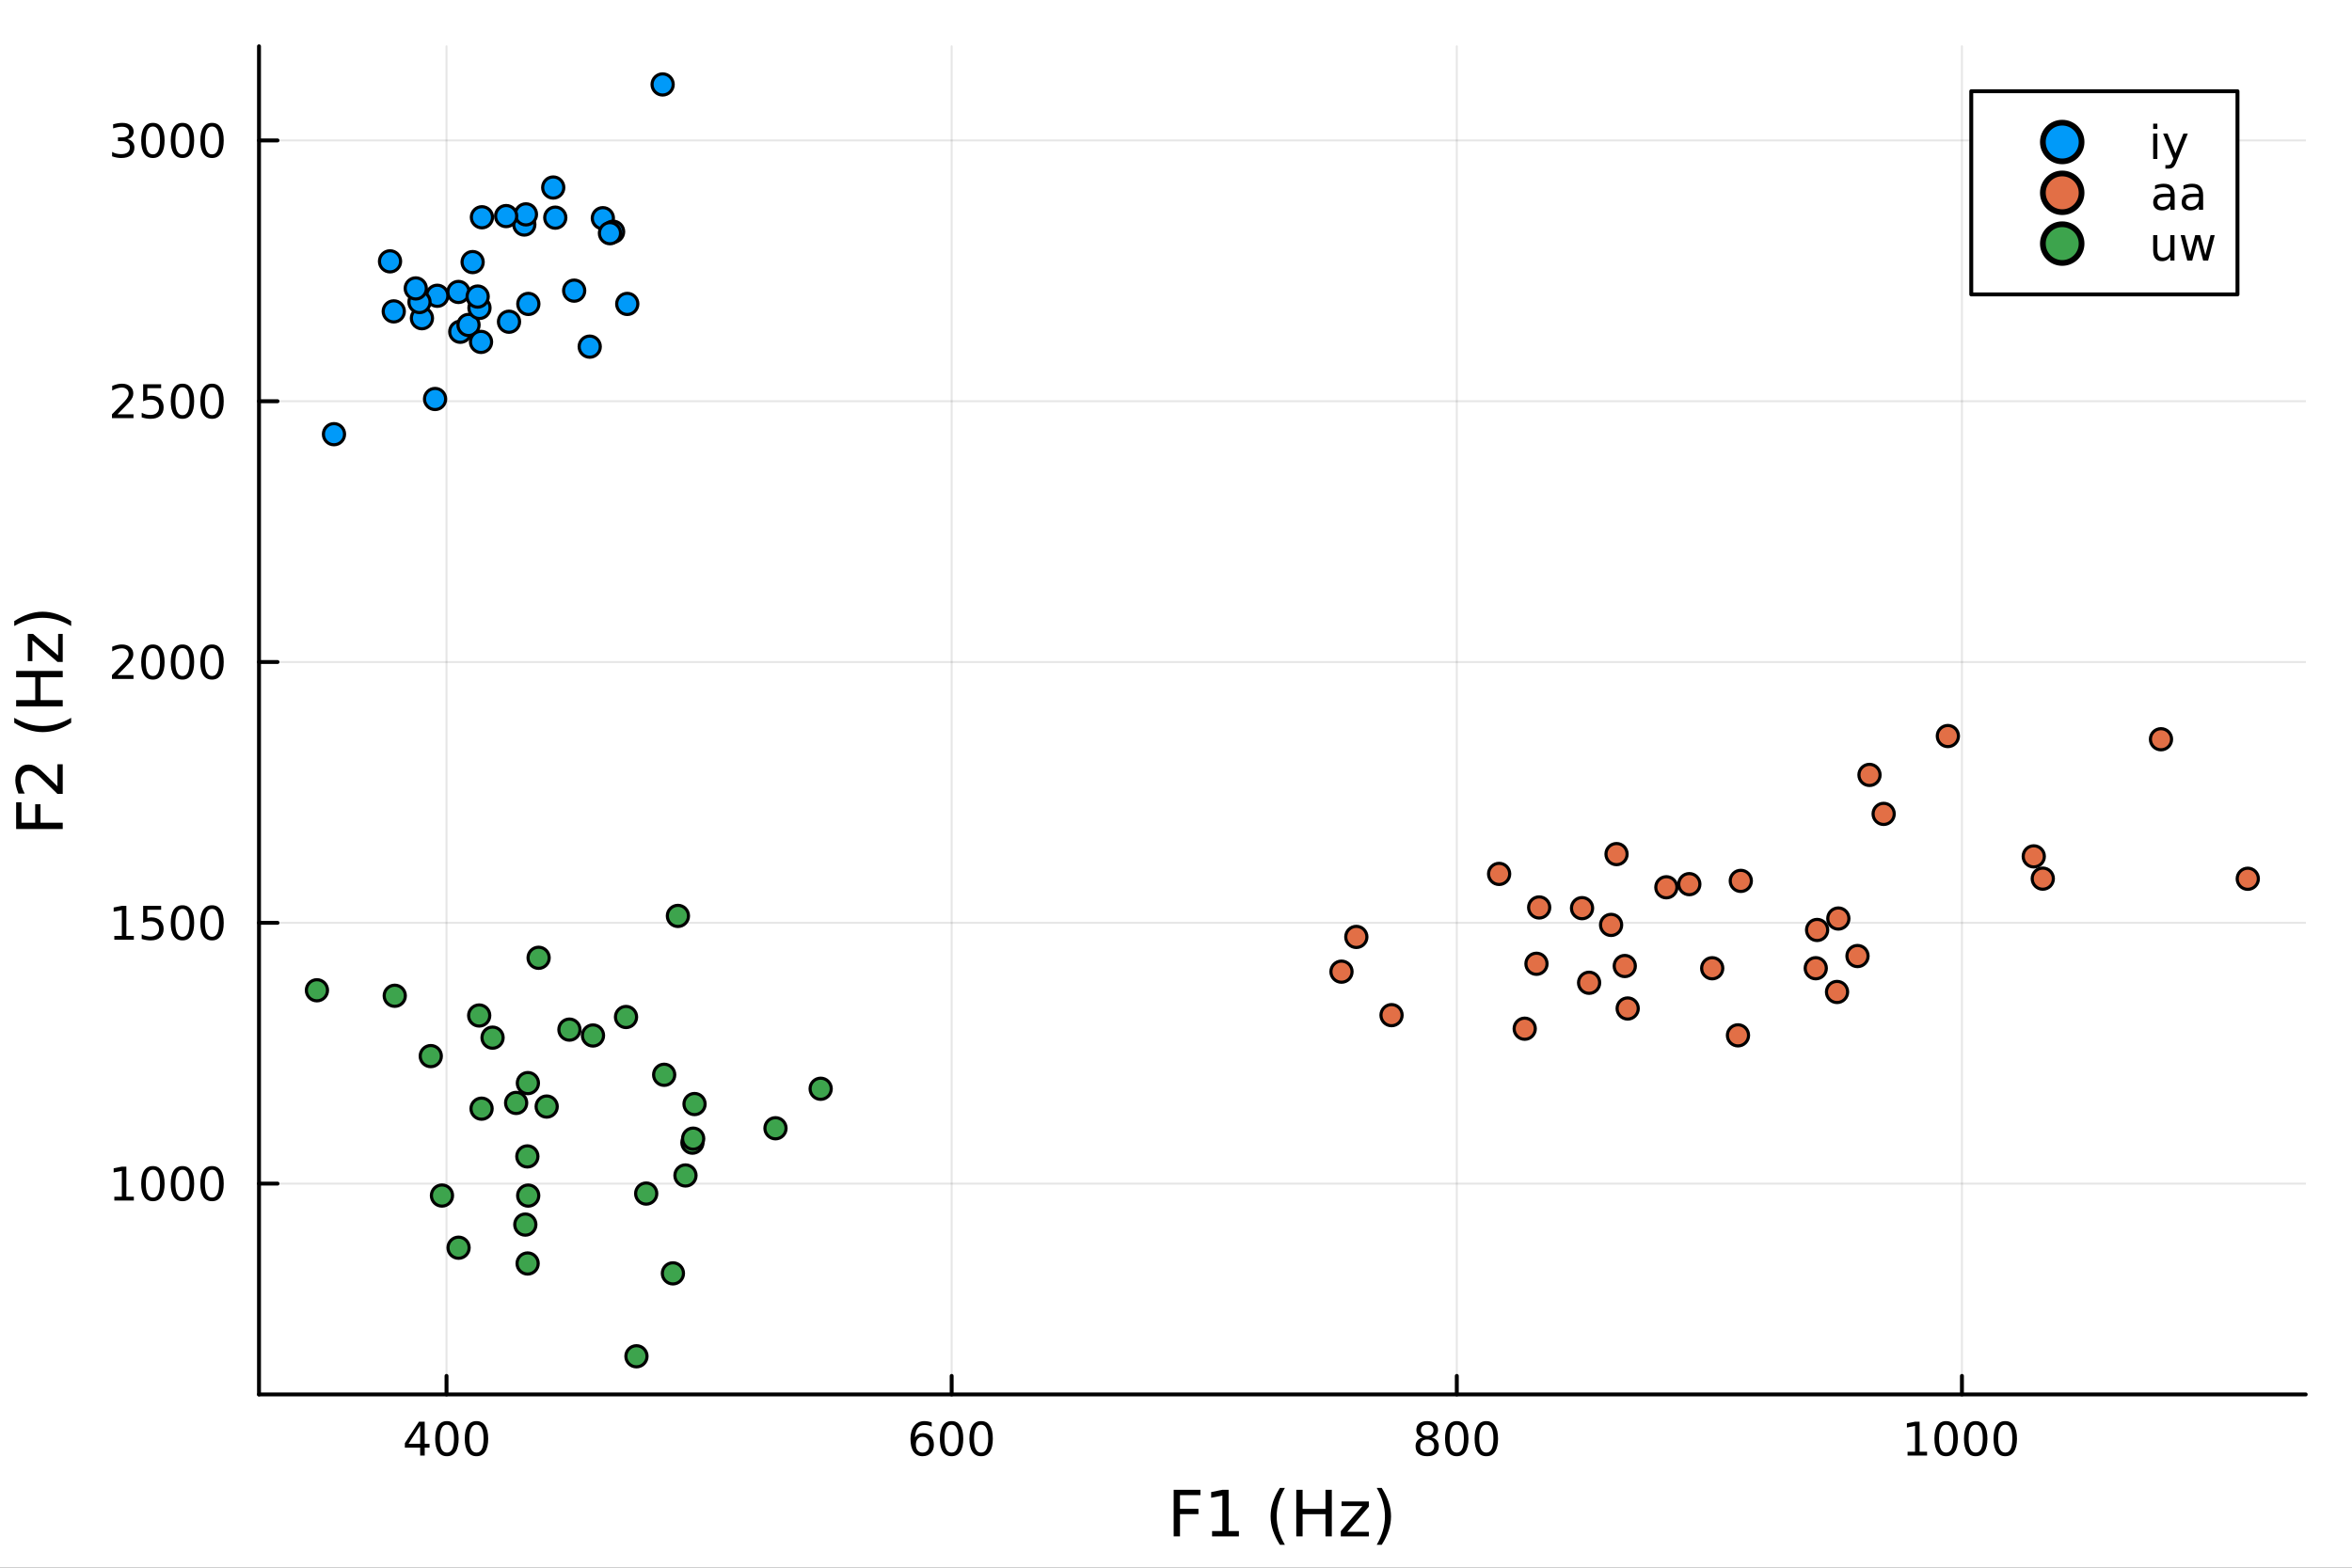 <?xml version="1.0" encoding="utf-8"?>
<svg xmlns="http://www.w3.org/2000/svg" xmlns:xlink="http://www.w3.org/1999/xlink" width="600" height="400" viewBox="0 0 2400 1600">
<rect x="0" y="0" width="2400" height="1600" fill="#333333" stroke="none"/>
<defs>
  <clipPath id="clip210">
    <rect x="0" y="0" width="2400" height="1600"/>
  </clipPath>
</defs>
<path clip-path="url(#clip210)" d="M0 1600 L2400 1600 L2400 0 L0 0  Z" fill="#ffffff" fill-rule="evenodd" fill-opacity="1"/>
<defs>
  <clipPath id="clip211">
    <rect x="480" y="0" width="1681" height="1600"/>
  </clipPath>
</defs>
<path clip-path="url(#clip210)" d="M264.287 1423.18 L2352.76 1423.18 L2352.76 47.244 L264.287 47.244  Z" fill="#ffffff" fill-rule="evenodd" fill-opacity="1"/>
<defs>
  <clipPath id="clip212">
    <rect x="264" y="47" width="2089" height="1377"/>
  </clipPath>
</defs>
<polyline clip-path="url(#clip212)" style="stroke:#000000; stroke-linecap:round; stroke-linejoin:round; stroke-width:2; stroke-opacity:0.1; fill:none" points="455.635,1423.18 455.635,47.244 "/>
<polyline clip-path="url(#clip212)" style="stroke:#000000; stroke-linecap:round; stroke-linejoin:round; stroke-width:2; stroke-opacity:0.1; fill:none" points="971.081,1423.18 971.081,47.244 "/>
<polyline clip-path="url(#clip212)" style="stroke:#000000; stroke-linecap:round; stroke-linejoin:round; stroke-width:2; stroke-opacity:0.1; fill:none" points="1486.53,1423.18 1486.53,47.244 "/>
<polyline clip-path="url(#clip212)" style="stroke:#000000; stroke-linecap:round; stroke-linejoin:round; stroke-width:2; stroke-opacity:0.1; fill:none" points="2001.97,1423.18 2001.97,47.244 "/>
<polyline clip-path="url(#clip212)" style="stroke:#000000; stroke-linecap:round; stroke-linejoin:round; stroke-width:2; stroke-opacity:0.1; fill:none" points="264.287,1208.01 2352.76,1208.01 "/>
<polyline clip-path="url(#clip212)" style="stroke:#000000; stroke-linecap:round; stroke-linejoin:round; stroke-width:2; stroke-opacity:0.1; fill:none" points="264.287,941.839 2352.76,941.839 "/>
<polyline clip-path="url(#clip212)" style="stroke:#000000; stroke-linecap:round; stroke-linejoin:round; stroke-width:2; stroke-opacity:0.1; fill:none" points="264.287,675.665 2352.76,675.665 "/>
<polyline clip-path="url(#clip212)" style="stroke:#000000; stroke-linecap:round; stroke-linejoin:round; stroke-width:2; stroke-opacity:0.1; fill:none" points="264.287,409.491 2352.76,409.491 "/>
<polyline clip-path="url(#clip212)" style="stroke:#000000; stroke-linecap:round; stroke-linejoin:round; stroke-width:2; stroke-opacity:0.1; fill:none" points="264.287,143.316 2352.76,143.316 "/>
<polyline clip-path="url(#clip210)" style="stroke:#000000; stroke-linecap:round; stroke-linejoin:round; stroke-width:4; stroke-opacity:1; fill:none" points="264.287,1423.18 2352.76,1423.18 "/>
<polyline clip-path="url(#clip210)" style="stroke:#000000; stroke-linecap:round; stroke-linejoin:round; stroke-width:4; stroke-opacity:1; fill:none" points="455.635,1423.18 455.635,1404.28 "/>
<polyline clip-path="url(#clip210)" style="stroke:#000000; stroke-linecap:round; stroke-linejoin:round; stroke-width:4; stroke-opacity:1; fill:none" points="971.081,1423.18 971.081,1404.28 "/>
<polyline clip-path="url(#clip210)" style="stroke:#000000; stroke-linecap:round; stroke-linejoin:round; stroke-width:4; stroke-opacity:1; fill:none" points="1486.53,1423.18 1486.53,1404.28 "/>
<polyline clip-path="url(#clip210)" style="stroke:#000000; stroke-linecap:round; stroke-linejoin:round; stroke-width:4; stroke-opacity:1; fill:none" points="2001.97,1423.18 2001.97,1404.28 "/>
<path clip-path="url(#clip210)" d="M428.725 1455.09 L416.92 1473.54 L428.725 1473.54 L428.725 1455.09 M427.498 1451.02 L433.378 1451.02 L433.378 1473.54 L438.309 1473.54 L438.309 1477.43 L433.378 1477.43 L433.378 1485.58 L428.725 1485.58 L428.725 1477.43 L413.124 1477.43 L413.124 1472.92 L427.498 1451.02 Z" fill="#000000" fill-rule="nonzero" fill-opacity="1" /><path clip-path="url(#clip210)" d="M456.04 1454.1 Q452.429 1454.1 450.6 1457.66 Q448.795 1461.2 448.795 1468.33 Q448.795 1475.44 450.6 1479.01 Q452.429 1482.55 456.04 1482.55 Q459.674 1482.55 461.48 1479.01 Q463.308 1475.44 463.308 1468.33 Q463.308 1461.2 461.48 1457.66 Q459.674 1454.1 456.04 1454.1 M456.04 1450.39 Q461.85 1450.39 464.906 1455 Q467.984 1459.58 467.984 1468.33 Q467.984 1477.06 464.906 1481.67 Q461.85 1486.25 456.04 1486.25 Q450.23 1486.25 447.151 1481.67 Q444.096 1477.06 444.096 1468.33 Q444.096 1459.58 447.151 1455 Q450.23 1450.39 456.04 1450.39 Z" fill="#000000" fill-rule="nonzero" fill-opacity="1" /><path clip-path="url(#clip210)" d="M486.202 1454.1 Q482.591 1454.1 480.762 1457.66 Q478.957 1461.2 478.957 1468.33 Q478.957 1475.44 480.762 1479.01 Q482.591 1482.55 486.202 1482.55 Q489.836 1482.55 491.642 1479.01 Q493.47 1475.44 493.47 1468.33 Q493.47 1461.2 491.642 1457.66 Q489.836 1454.1 486.202 1454.1 M486.202 1450.39 Q492.012 1450.39 495.068 1455 Q498.146 1459.58 498.146 1468.33 Q498.146 1477.06 495.068 1481.67 Q492.012 1486.25 486.202 1486.25 Q480.392 1486.25 477.313 1481.67 Q474.257 1477.06 474.257 1468.33 Q474.257 1459.58 477.313 1455 Q480.392 1450.39 486.202 1450.39 Z" fill="#000000" fill-rule="nonzero" fill-opacity="1" /><path clip-path="url(#clip210)" d="M941.405 1466.44 Q938.257 1466.44 936.405 1468.59 Q934.576 1470.74 934.576 1474.49 Q934.576 1478.22 936.405 1480.39 Q938.257 1482.55 941.405 1482.55 Q944.553 1482.55 946.382 1480.39 Q948.234 1478.22 948.234 1474.49 Q948.234 1470.74 946.382 1468.59 Q944.553 1466.44 941.405 1466.44 M950.687 1451.78 L950.687 1456.04 Q948.928 1455.21 947.123 1454.77 Q945.34 1454.33 943.581 1454.33 Q938.951 1454.33 936.498 1457.45 Q934.067 1460.58 933.72 1466.9 Q935.086 1464.89 937.146 1463.82 Q939.206 1462.73 941.683 1462.73 Q946.891 1462.73 949.9 1465.9 Q952.933 1469.05 952.933 1474.49 Q952.933 1479.82 949.785 1483.03 Q946.637 1486.25 941.405 1486.25 Q935.41 1486.25 932.238 1481.67 Q929.067 1477.06 929.067 1468.33 Q929.067 1460.14 932.956 1455.28 Q936.845 1450.39 943.396 1450.39 Q945.155 1450.39 946.937 1450.74 Q948.743 1451.09 950.687 1451.78 Z" fill="#000000" fill-rule="nonzero" fill-opacity="1" /><path clip-path="url(#clip210)" d="M970.988 1454.1 Q967.377 1454.1 965.548 1457.66 Q963.743 1461.2 963.743 1468.33 Q963.743 1475.44 965.548 1479.01 Q967.377 1482.55 970.988 1482.55 Q974.623 1482.55 976.428 1479.01 Q978.257 1475.44 978.257 1468.33 Q978.257 1461.2 976.428 1457.66 Q974.623 1454.1 970.988 1454.1 M970.988 1450.39 Q976.798 1450.39 979.854 1455 Q982.933 1459.58 982.933 1468.33 Q982.933 1477.06 979.854 1481.67 Q976.798 1486.25 970.988 1486.25 Q965.178 1486.25 962.099 1481.67 Q959.044 1477.06 959.044 1468.33 Q959.044 1459.58 962.099 1455 Q965.178 1450.39 970.988 1450.39 Z" fill="#000000" fill-rule="nonzero" fill-opacity="1" /><path clip-path="url(#clip210)" d="M1001.15 1454.1 Q997.539 1454.1 995.71 1457.66 Q993.905 1461.2 993.905 1468.33 Q993.905 1475.44 995.71 1479.01 Q997.539 1482.55 1001.15 1482.55 Q1004.78 1482.55 1006.59 1479.01 Q1008.42 1475.44 1008.42 1468.33 Q1008.42 1461.2 1006.59 1457.66 Q1004.78 1454.1 1001.15 1454.1 M1001.15 1450.39 Q1006.96 1450.39 1010.02 1455 Q1013.09 1459.58 1013.09 1468.33 Q1013.09 1477.06 1010.02 1481.67 Q1006.96 1486.25 1001.15 1486.25 Q995.34 1486.25 992.261 1481.67 Q989.206 1477.06 989.206 1468.33 Q989.206 1459.58 992.261 1455 Q995.34 1450.39 1001.15 1450.39 Z" fill="#000000" fill-rule="nonzero" fill-opacity="1" /><path clip-path="url(#clip210)" d="M1456.32 1469.17 Q1452.99 1469.17 1451.06 1470.95 Q1449.17 1472.73 1449.17 1475.86 Q1449.17 1478.98 1451.06 1480.77 Q1452.99 1482.55 1456.32 1482.55 Q1459.65 1482.55 1461.57 1480.77 Q1463.49 1478.96 1463.49 1475.86 Q1463.49 1472.73 1461.57 1470.95 Q1459.68 1469.17 1456.32 1469.17 M1451.64 1467.18 Q1448.63 1466.44 1446.94 1464.38 Q1445.28 1462.32 1445.28 1459.35 Q1445.28 1455.21 1448.22 1452.8 Q1451.18 1450.39 1456.32 1450.39 Q1461.48 1450.39 1464.42 1452.8 Q1467.36 1455.21 1467.36 1459.35 Q1467.36 1462.32 1465.67 1464.38 Q1464 1466.44 1461.02 1467.18 Q1464.4 1467.96 1466.27 1470.26 Q1468.17 1472.55 1468.17 1475.86 Q1468.17 1480.88 1465.09 1483.57 Q1462.04 1486.25 1456.32 1486.25 Q1450.6 1486.25 1447.52 1483.57 Q1444.47 1480.88 1444.47 1475.86 Q1444.47 1472.55 1446.37 1470.26 Q1448.26 1467.96 1451.64 1467.18 M1449.93 1459.79 Q1449.93 1462.48 1451.6 1463.98 Q1453.29 1465.49 1456.32 1465.49 Q1459.33 1465.49 1461.02 1463.98 Q1462.73 1462.48 1462.73 1459.79 Q1462.73 1457.11 1461.02 1455.6 Q1459.33 1454.1 1456.32 1454.1 Q1453.29 1454.1 1451.6 1455.6 Q1449.93 1457.11 1449.93 1459.79 Z" fill="#000000" fill-rule="nonzero" fill-opacity="1" /><path clip-path="url(#clip210)" d="M1486.48 1454.1 Q1482.87 1454.1 1481.04 1457.66 Q1479.24 1461.2 1479.24 1468.33 Q1479.24 1475.44 1481.04 1479.01 Q1482.87 1482.55 1486.48 1482.55 Q1490.11 1482.55 1491.92 1479.01 Q1493.75 1475.44 1493.75 1468.33 Q1493.75 1461.2 1491.92 1457.66 Q1490.11 1454.1 1486.48 1454.1 M1486.48 1450.39 Q1492.29 1450.39 1495.35 1455 Q1498.42 1459.58 1498.42 1468.33 Q1498.42 1477.06 1495.35 1481.67 Q1492.29 1486.25 1486.48 1486.25 Q1480.67 1486.25 1477.59 1481.67 Q1474.54 1477.06 1474.54 1468.33 Q1474.54 1459.58 1477.59 1455 Q1480.67 1450.39 1486.48 1450.39 Z" fill="#000000" fill-rule="nonzero" fill-opacity="1" /><path clip-path="url(#clip210)" d="M1516.64 1454.1 Q1513.03 1454.1 1511.2 1457.66 Q1509.4 1461.2 1509.4 1468.33 Q1509.4 1475.44 1511.2 1479.01 Q1513.03 1482.55 1516.64 1482.55 Q1520.28 1482.55 1522.08 1479.01 Q1523.91 1475.44 1523.91 1468.33 Q1523.91 1461.2 1522.08 1457.66 Q1520.28 1454.1 1516.64 1454.1 M1516.64 1450.39 Q1522.45 1450.39 1525.51 1455 Q1528.59 1459.58 1528.59 1468.33 Q1528.59 1477.06 1525.51 1481.67 Q1522.45 1486.25 1516.64 1486.25 Q1510.83 1486.25 1507.75 1481.67 Q1504.7 1477.06 1504.7 1468.33 Q1504.7 1459.58 1507.75 1455 Q1510.83 1450.39 1516.64 1450.39 Z" fill="#000000" fill-rule="nonzero" fill-opacity="1" /><path clip-path="url(#clip210)" d="M1946.5 1481.64 L1954.14 1481.64 L1954.14 1455.28 L1945.83 1456.95 L1945.83 1452.69 L1954.09 1451.02 L1958.77 1451.02 L1958.77 1481.64 L1966.41 1481.64 L1966.41 1485.58 L1946.5 1485.58 L1946.5 1481.64 Z" fill="#000000" fill-rule="nonzero" fill-opacity="1" /><path clip-path="url(#clip210)" d="M1985.85 1454.1 Q1982.24 1454.1 1980.41 1457.66 Q1978.6 1461.2 1978.6 1468.33 Q1978.6 1475.44 1980.41 1479.01 Q1982.24 1482.55 1985.85 1482.55 Q1989.48 1482.55 1991.29 1479.01 Q1993.12 1475.44 1993.12 1468.33 Q1993.12 1461.2 1991.29 1457.66 Q1989.48 1454.1 1985.85 1454.1 M1985.85 1450.39 Q1991.66 1450.39 1994.72 1455 Q1997.79 1459.58 1997.79 1468.33 Q1997.79 1477.06 1994.72 1481.67 Q1991.66 1486.25 1985.85 1486.25 Q1980.04 1486.25 1976.96 1481.67 Q1973.91 1477.06 1973.91 1468.33 Q1973.91 1459.58 1976.96 1455 Q1980.04 1450.39 1985.85 1450.39 Z" fill="#000000" fill-rule="nonzero" fill-opacity="1" /><path clip-path="url(#clip210)" d="M2016.01 1454.1 Q2012.4 1454.1 2010.57 1457.66 Q2008.77 1461.2 2008.77 1468.33 Q2008.77 1475.44 2010.57 1479.01 Q2012.4 1482.55 2016.01 1482.55 Q2019.65 1482.55 2021.45 1479.01 Q2023.28 1475.44 2023.28 1468.33 Q2023.28 1461.2 2021.45 1457.66 Q2019.65 1454.1 2016.01 1454.1 M2016.01 1450.39 Q2021.82 1450.39 2024.88 1455 Q2027.96 1459.58 2027.96 1468.33 Q2027.96 1477.06 2024.88 1481.67 Q2021.82 1486.25 2016.01 1486.25 Q2010.2 1486.25 2007.12 1481.67 Q2004.07 1477.06 2004.07 1468.33 Q2004.07 1459.58 2007.12 1455 Q2010.2 1450.39 2016.01 1450.39 Z" fill="#000000" fill-rule="nonzero" fill-opacity="1" /><path clip-path="url(#clip210)" d="M2046.17 1454.1 Q2042.56 1454.1 2040.73 1457.66 Q2038.93 1461.2 2038.93 1468.33 Q2038.93 1475.44 2040.73 1479.01 Q2042.56 1482.55 2046.17 1482.55 Q2049.81 1482.55 2051.61 1479.01 Q2053.44 1475.44 2053.44 1468.33 Q2053.44 1461.2 2051.61 1457.66 Q2049.81 1454.1 2046.17 1454.1 M2046.17 1450.39 Q2051.98 1450.39 2055.04 1455 Q2058.12 1459.58 2058.12 1468.33 Q2058.12 1477.06 2055.04 1481.67 Q2051.98 1486.25 2046.17 1486.25 Q2040.36 1486.25 2037.29 1481.67 Q2034.23 1477.06 2034.23 1468.33 Q2034.23 1459.58 2037.29 1455 Q2040.36 1450.39 2046.17 1450.39 Z" fill="#000000" fill-rule="nonzero" fill-opacity="1" /><path clip-path="url(#clip210)" d="M1197.63 1520.52 L1224.94 1520.52 L1224.94 1525.93 L1204.06 1525.93 L1204.06 1539.94 L1222.9 1539.94 L1222.9 1545.35 L1204.06 1545.35 L1204.06 1568.04 L1197.63 1568.04 L1197.63 1520.52 Z" fill="#000000" fill-rule="nonzero" fill-opacity="1" /><path clip-path="url(#clip210)" d="M1236.81 1562.63 L1247.32 1562.63 L1247.32 1526.38 L1235.89 1528.67 L1235.89 1522.82 L1247.25 1520.52 L1253.68 1520.52 L1253.68 1562.63 L1264.18 1562.63 L1264.18 1568.04 L1236.81 1568.04 L1236.81 1562.63 Z" fill="#000000" fill-rule="nonzero" fill-opacity="1" /><path clip-path="url(#clip210)" d="M1311.13 1518.58 Q1306.87 1525.9 1304.8 1533.06 Q1302.73 1540.23 1302.73 1547.58 Q1302.73 1554.93 1304.8 1562.16 Q1306.9 1569.35 1311.13 1576.64 L1306.04 1576.64 Q1301.26 1569.16 1298.88 1561.93 Q1296.52 1554.71 1296.52 1547.58 Q1296.52 1540.48 1298.88 1533.29 Q1301.23 1526.09 1306.04 1518.58 L1311.13 1518.58 Z" fill="#000000" fill-rule="nonzero" fill-opacity="1" /><path clip-path="url(#clip210)" d="M1322.75 1520.52 L1329.18 1520.52 L1329.18 1540 L1352.54 1540 L1352.54 1520.52 L1358.97 1520.52 L1358.97 1568.04 L1352.54 1568.04 L1352.54 1545.41 L1329.18 1545.41 L1329.18 1568.04 L1322.75 1568.04 L1322.75 1520.52 Z" fill="#000000" fill-rule="nonzero" fill-opacity="1" /><path clip-path="url(#clip210)" d="M1368.96 1532.4 L1396.78 1532.4 L1396.78 1537.74 L1374.76 1563.37 L1396.78 1563.37 L1396.78 1568.04 L1368.17 1568.04 L1368.17 1562.7 L1390.19 1537.07 L1368.96 1537.07 L1368.96 1532.4 Z" fill="#000000" fill-rule="nonzero" fill-opacity="1" /><path clip-path="url(#clip210)" d="M1404.8 1518.58 L1409.9 1518.58 Q1414.67 1526.09 1417.03 1533.29 Q1419.41 1540.48 1419.41 1547.58 Q1419.41 1554.71 1417.03 1561.93 Q1414.67 1569.16 1409.9 1576.64 L1404.8 1576.64 Q1409.04 1569.35 1411.1 1562.16 Q1413.21 1554.93 1413.21 1547.58 Q1413.21 1540.23 1411.1 1533.06 Q1409.04 1525.9 1404.8 1518.58 Z" fill="#000000" fill-rule="nonzero" fill-opacity="1" /><polyline clip-path="url(#clip210)" style="stroke:#000000; stroke-linecap:round; stroke-linejoin:round; stroke-width:4; stroke-opacity:1; fill:none" points="264.287,1423.18 264.287,47.244 "/>
<polyline clip-path="url(#clip210)" style="stroke:#000000; stroke-linecap:round; stroke-linejoin:round; stroke-width:4; stroke-opacity:1; fill:none" points="264.287,1208.01 283.185,1208.01 "/>
<polyline clip-path="url(#clip210)" style="stroke:#000000; stroke-linecap:round; stroke-linejoin:round; stroke-width:4; stroke-opacity:1; fill:none" points="264.287,941.839 283.185,941.839 "/>
<polyline clip-path="url(#clip210)" style="stroke:#000000; stroke-linecap:round; stroke-linejoin:round; stroke-width:4; stroke-opacity:1; fill:none" points="264.287,675.665 283.185,675.665 "/>
<polyline clip-path="url(#clip210)" style="stroke:#000000; stroke-linecap:round; stroke-linejoin:round; stroke-width:4; stroke-opacity:1; fill:none" points="264.287,409.491 283.185,409.491 "/>
<polyline clip-path="url(#clip210)" style="stroke:#000000; stroke-linecap:round; stroke-linejoin:round; stroke-width:4; stroke-opacity:1; fill:none" points="264.287,143.316 283.185,143.316 "/>
<path clip-path="url(#clip210)" d="M116.668 1221.36 L124.306 1221.36 L124.306 1194.99 L115.996 1196.66 L115.996 1192.4 L124.26 1190.73 L128.936 1190.73 L128.936 1221.36 L136.575 1221.36 L136.575 1225.29 L116.668 1225.29 L116.668 1221.36 Z" fill="#000000" fill-rule="nonzero" fill-opacity="1" /><path clip-path="url(#clip210)" d="M156.019 1193.81 Q152.408 1193.81 150.579 1197.38 Q148.774 1200.92 148.774 1208.05 Q148.774 1215.16 150.579 1218.72 Q152.408 1222.26 156.019 1222.26 Q159.653 1222.26 161.459 1218.72 Q163.288 1215.16 163.288 1208.05 Q163.288 1200.92 161.459 1197.38 Q159.653 1193.81 156.019 1193.81 M156.019 1190.11 Q161.829 1190.11 164.885 1194.72 Q167.964 1199.3 167.964 1208.05 Q167.964 1216.78 164.885 1221.38 Q161.829 1225.97 156.019 1225.97 Q150.209 1225.97 147.13 1221.38 Q144.075 1216.78 144.075 1208.05 Q144.075 1199.3 147.13 1194.72 Q150.209 1190.11 156.019 1190.11 Z" fill="#000000" fill-rule="nonzero" fill-opacity="1" /><path clip-path="url(#clip210)" d="M186.181 1193.81 Q182.57 1193.81 180.741 1197.38 Q178.936 1200.92 178.936 1208.05 Q178.936 1215.16 180.741 1218.72 Q182.57 1222.26 186.181 1222.26 Q189.815 1222.26 191.621 1218.72 Q193.45 1215.16 193.45 1208.05 Q193.45 1200.92 191.621 1197.38 Q189.815 1193.81 186.181 1193.81 M186.181 1190.11 Q191.991 1190.11 195.047 1194.72 Q198.125 1199.3 198.125 1208.05 Q198.125 1216.78 195.047 1221.38 Q191.991 1225.97 186.181 1225.97 Q180.371 1225.97 177.292 1221.38 Q174.237 1216.78 174.237 1208.05 Q174.237 1199.3 177.292 1194.72 Q180.371 1190.11 186.181 1190.11 Z" fill="#000000" fill-rule="nonzero" fill-opacity="1" /><path clip-path="url(#clip210)" d="M216.343 1193.81 Q212.732 1193.81 210.903 1197.38 Q209.098 1200.92 209.098 1208.05 Q209.098 1215.16 210.903 1218.72 Q212.732 1222.26 216.343 1222.26 Q219.977 1222.26 221.783 1218.72 Q223.611 1215.16 223.611 1208.05 Q223.611 1200.92 221.783 1197.38 Q219.977 1193.81 216.343 1193.81 M216.343 1190.11 Q222.153 1190.11 225.209 1194.72 Q228.287 1199.3 228.287 1208.05 Q228.287 1216.78 225.209 1221.38 Q222.153 1225.97 216.343 1225.97 Q210.533 1225.97 207.454 1221.38 Q204.399 1216.78 204.399 1208.05 Q204.399 1199.3 207.454 1194.72 Q210.533 1190.11 216.343 1190.11 Z" fill="#000000" fill-rule="nonzero" fill-opacity="1" /><path clip-path="url(#clip210)" d="M116.668 955.184 L124.306 955.184 L124.306 928.819 L115.996 930.485 L115.996 926.226 L124.26 924.559 L128.936 924.559 L128.936 955.184 L136.575 955.184 L136.575 959.119 L116.668 959.119 L116.668 955.184 Z" fill="#000000" fill-rule="nonzero" fill-opacity="1" /><path clip-path="url(#clip210)" d="M146.066 924.559 L164.422 924.559 L164.422 928.495 L150.348 928.495 L150.348 936.967 Q151.366 936.62 152.385 936.458 Q153.403 936.272 154.422 936.272 Q160.209 936.272 163.589 939.444 Q166.968 942.615 166.968 948.032 Q166.968 953.61 163.496 956.712 Q160.024 959.791 153.704 959.791 Q151.528 959.791 149.26 959.42 Q147.015 959.05 144.607 958.309 L144.607 953.61 Q146.691 954.744 148.913 955.3 Q151.135 955.856 153.612 955.856 Q157.616 955.856 159.954 953.749 Q162.292 951.643 162.292 948.032 Q162.292 944.42 159.954 942.314 Q157.616 940.208 153.612 940.208 Q151.737 940.208 149.862 940.624 Q148.01 941.041 146.066 941.92 L146.066 924.559 Z" fill="#000000" fill-rule="nonzero" fill-opacity="1" /><path clip-path="url(#clip210)" d="M186.181 927.638 Q182.57 927.638 180.741 931.203 Q178.936 934.745 178.936 941.874 Q178.936 948.981 180.741 952.545 Q182.57 956.087 186.181 956.087 Q189.815 956.087 191.621 952.545 Q193.45 948.981 193.45 941.874 Q193.45 934.745 191.621 931.203 Q189.815 927.638 186.181 927.638 M186.181 923.934 Q191.991 923.934 195.047 928.541 Q198.125 933.124 198.125 941.874 Q198.125 950.601 195.047 955.207 Q191.991 959.791 186.181 959.791 Q180.371 959.791 177.292 955.207 Q174.237 950.601 174.237 941.874 Q174.237 933.124 177.292 928.541 Q180.371 923.934 186.181 923.934 Z" fill="#000000" fill-rule="nonzero" fill-opacity="1" /><path clip-path="url(#clip210)" d="M216.343 927.638 Q212.732 927.638 210.903 931.203 Q209.098 934.745 209.098 941.874 Q209.098 948.981 210.903 952.545 Q212.732 956.087 216.343 956.087 Q219.977 956.087 221.783 952.545 Q223.611 948.981 223.611 941.874 Q223.611 934.745 221.783 931.203 Q219.977 927.638 216.343 927.638 M216.343 923.934 Q222.153 923.934 225.209 928.541 Q228.287 933.124 228.287 941.874 Q228.287 950.601 225.209 955.207 Q222.153 959.791 216.343 959.791 Q210.533 959.791 207.454 955.207 Q204.399 950.601 204.399 941.874 Q204.399 933.124 207.454 928.541 Q210.533 923.934 216.343 923.934 Z" fill="#000000" fill-rule="nonzero" fill-opacity="1" /><path clip-path="url(#clip210)" d="M119.885 689.01 L136.204 689.01 L136.204 692.945 L114.26 692.945 L114.26 689.01 Q116.922 686.255 121.505 681.626 Q126.112 676.973 127.292 675.63 Q129.538 673.107 130.417 671.371 Q131.32 669.612 131.32 667.922 Q131.32 665.167 129.376 663.431 Q127.455 661.695 124.353 661.695 Q122.154 661.695 119.7 662.459 Q117.269 663.223 114.492 664.774 L114.492 660.052 Q117.316 658.917 119.769 658.339 Q122.223 657.76 124.26 657.76 Q129.63 657.76 132.825 660.445 Q136.019 663.13 136.019 667.621 Q136.019 669.751 135.209 671.672 Q134.422 673.57 132.316 676.163 Q131.737 676.834 128.635 680.052 Q125.533 683.246 119.885 689.01 Z" fill="#000000" fill-rule="nonzero" fill-opacity="1" /><path clip-path="url(#clip210)" d="M156.019 661.464 Q152.408 661.464 150.579 665.029 Q148.774 668.57 148.774 675.7 Q148.774 682.806 150.579 686.371 Q152.408 689.913 156.019 689.913 Q159.653 689.913 161.459 686.371 Q163.288 682.806 163.288 675.7 Q163.288 668.57 161.459 665.029 Q159.653 661.464 156.019 661.464 M156.019 657.76 Q161.829 657.76 164.885 662.367 Q167.964 666.95 167.964 675.7 Q167.964 684.427 164.885 689.033 Q161.829 693.616 156.019 693.616 Q150.209 693.616 147.13 689.033 Q144.075 684.427 144.075 675.7 Q144.075 666.95 147.13 662.367 Q150.209 657.76 156.019 657.76 Z" fill="#000000" fill-rule="nonzero" fill-opacity="1" /><path clip-path="url(#clip210)" d="M186.181 661.464 Q182.57 661.464 180.741 665.029 Q178.936 668.57 178.936 675.7 Q178.936 682.806 180.741 686.371 Q182.57 689.913 186.181 689.913 Q189.815 689.913 191.621 686.371 Q193.45 682.806 193.45 675.7 Q193.45 668.57 191.621 665.029 Q189.815 661.464 186.181 661.464 M186.181 657.76 Q191.991 657.76 195.047 662.367 Q198.125 666.95 198.125 675.7 Q198.125 684.427 195.047 689.033 Q191.991 693.616 186.181 693.616 Q180.371 693.616 177.292 689.033 Q174.237 684.427 174.237 675.7 Q174.237 666.95 177.292 662.367 Q180.371 657.76 186.181 657.76 Z" fill="#000000" fill-rule="nonzero" fill-opacity="1" /><path clip-path="url(#clip210)" d="M216.343 661.464 Q212.732 661.464 210.903 665.029 Q209.098 668.57 209.098 675.7 Q209.098 682.806 210.903 686.371 Q212.732 689.913 216.343 689.913 Q219.977 689.913 221.783 686.371 Q223.611 682.806 223.611 675.7 Q223.611 668.57 221.783 665.029 Q219.977 661.464 216.343 661.464 M216.343 657.76 Q222.153 657.76 225.209 662.367 Q228.287 666.95 228.287 675.7 Q228.287 684.427 225.209 689.033 Q222.153 693.616 216.343 693.616 Q210.533 693.616 207.454 689.033 Q204.399 684.427 204.399 675.7 Q204.399 666.95 207.454 662.367 Q210.533 657.76 216.343 657.76 Z" fill="#000000" fill-rule="nonzero" fill-opacity="1" /><path clip-path="url(#clip210)" d="M119.885 422.835 L136.204 422.835 L136.204 426.771 L114.26 426.771 L114.26 422.835 Q116.922 420.081 121.505 415.451 Q126.112 410.798 127.292 409.456 Q129.538 406.933 130.417 405.197 Q131.32 403.437 131.32 401.748 Q131.32 398.993 129.376 397.257 Q127.455 395.521 124.353 395.521 Q122.154 395.521 119.7 396.285 Q117.269 397.049 114.492 398.599 L114.492 393.877 Q117.316 392.743 119.769 392.164 Q122.223 391.586 124.26 391.586 Q129.63 391.586 132.825 394.271 Q136.019 396.956 136.019 401.447 Q136.019 403.576 135.209 405.498 Q134.422 407.396 132.316 409.988 Q131.737 410.66 128.635 413.877 Q125.533 417.072 119.885 422.835 Z" fill="#000000" fill-rule="nonzero" fill-opacity="1" /><path clip-path="url(#clip210)" d="M146.066 392.211 L164.422 392.211 L164.422 396.146 L150.348 396.146 L150.348 404.618 Q151.366 404.271 152.385 404.109 Q153.403 403.924 154.422 403.924 Q160.209 403.924 163.589 407.095 Q166.968 410.266 166.968 415.683 Q166.968 421.261 163.496 424.363 Q160.024 427.442 153.704 427.442 Q151.528 427.442 149.26 427.072 Q147.015 426.701 144.607 425.96 L144.607 421.261 Q146.691 422.396 148.913 422.951 Q151.135 423.507 153.612 423.507 Q157.616 423.507 159.954 421.4 Q162.292 419.294 162.292 415.683 Q162.292 412.072 159.954 409.965 Q157.616 407.859 153.612 407.859 Q151.737 407.859 149.862 408.275 Q148.01 408.692 146.066 409.572 L146.066 392.211 Z" fill="#000000" fill-rule="nonzero" fill-opacity="1" /><path clip-path="url(#clip210)" d="M186.181 395.289 Q182.57 395.289 180.741 398.854 Q178.936 402.396 178.936 409.525 Q178.936 416.632 180.741 420.197 Q182.57 423.738 186.181 423.738 Q189.815 423.738 191.621 420.197 Q193.45 416.632 193.45 409.525 Q193.45 402.396 191.621 398.854 Q189.815 395.289 186.181 395.289 M186.181 391.586 Q191.991 391.586 195.047 396.192 Q198.125 400.775 198.125 409.525 Q198.125 418.252 195.047 422.859 Q191.991 427.442 186.181 427.442 Q180.371 427.442 177.292 422.859 Q174.237 418.252 174.237 409.525 Q174.237 400.775 177.292 396.192 Q180.371 391.586 186.181 391.586 Z" fill="#000000" fill-rule="nonzero" fill-opacity="1" /><path clip-path="url(#clip210)" d="M216.343 395.289 Q212.732 395.289 210.903 398.854 Q209.098 402.396 209.098 409.525 Q209.098 416.632 210.903 420.197 Q212.732 423.738 216.343 423.738 Q219.977 423.738 221.783 420.197 Q223.611 416.632 223.611 409.525 Q223.611 402.396 221.783 398.854 Q219.977 395.289 216.343 395.289 M216.343 391.586 Q222.153 391.586 225.209 396.192 Q228.287 400.775 228.287 409.525 Q228.287 418.252 225.209 422.859 Q222.153 427.442 216.343 427.442 Q210.533 427.442 207.454 422.859 Q204.399 418.252 204.399 409.525 Q204.399 400.775 207.454 396.192 Q210.533 391.586 216.343 391.586 Z" fill="#000000" fill-rule="nonzero" fill-opacity="1" /><path clip-path="url(#clip210)" d="M130.024 141.962 Q133.38 142.68 135.255 144.948 Q137.154 147.217 137.154 150.55 Q137.154 155.666 133.635 158.467 Q130.117 161.268 123.635 161.268 Q121.459 161.268 119.144 160.828 Q116.853 160.411 114.399 159.555 L114.399 155.041 Q116.343 156.175 118.658 156.754 Q120.973 157.332 123.496 157.332 Q127.894 157.332 130.186 155.596 Q132.501 153.86 132.501 150.55 Q132.501 147.494 130.348 145.781 Q128.218 144.045 124.399 144.045 L120.371 144.045 L120.371 140.203 L124.584 140.203 Q128.033 140.203 129.862 138.837 Q131.691 137.448 131.691 134.856 Q131.691 132.194 129.792 130.782 Q127.917 129.346 124.399 129.346 Q122.478 129.346 120.279 129.763 Q118.08 130.18 115.441 131.059 L115.441 126.893 Q118.103 126.152 120.418 125.782 Q122.755 125.411 124.816 125.411 Q130.14 125.411 133.242 127.842 Q136.343 130.249 136.343 134.37 Q136.343 137.24 134.7 139.231 Q133.056 141.198 130.024 141.962 Z" fill="#000000" fill-rule="nonzero" fill-opacity="1" /><path clip-path="url(#clip210)" d="M156.019 129.115 Q152.408 129.115 150.579 132.68 Q148.774 136.221 148.774 143.351 Q148.774 150.457 150.579 154.022 Q152.408 157.564 156.019 157.564 Q159.653 157.564 161.459 154.022 Q163.288 150.457 163.288 143.351 Q163.288 136.221 161.459 132.68 Q159.653 129.115 156.019 129.115 M156.019 125.411 Q161.829 125.411 164.885 130.018 Q167.964 134.601 167.964 143.351 Q167.964 152.078 164.885 156.684 Q161.829 161.268 156.019 161.268 Q150.209 161.268 147.13 156.684 Q144.075 152.078 144.075 143.351 Q144.075 134.601 147.13 130.018 Q150.209 125.411 156.019 125.411 Z" fill="#000000" fill-rule="nonzero" fill-opacity="1" /><path clip-path="url(#clip210)" d="M186.181 129.115 Q182.57 129.115 180.741 132.68 Q178.936 136.221 178.936 143.351 Q178.936 150.457 180.741 154.022 Q182.57 157.564 186.181 157.564 Q189.815 157.564 191.621 154.022 Q193.45 150.457 193.45 143.351 Q193.45 136.221 191.621 132.68 Q189.815 129.115 186.181 129.115 M186.181 125.411 Q191.991 125.411 195.047 130.018 Q198.125 134.601 198.125 143.351 Q198.125 152.078 195.047 156.684 Q191.991 161.268 186.181 161.268 Q180.371 161.268 177.292 156.684 Q174.237 152.078 174.237 143.351 Q174.237 134.601 177.292 130.018 Q180.371 125.411 186.181 125.411 Z" fill="#000000" fill-rule="nonzero" fill-opacity="1" /><path clip-path="url(#clip210)" d="M216.343 129.115 Q212.732 129.115 210.903 132.68 Q209.098 136.221 209.098 143.351 Q209.098 150.457 210.903 154.022 Q212.732 157.564 216.343 157.564 Q219.977 157.564 221.783 154.022 Q223.611 150.457 223.611 143.351 Q223.611 136.221 221.783 132.68 Q219.977 129.115 216.343 129.115 M216.343 125.411 Q222.153 125.411 225.209 130.018 Q228.287 134.601 228.287 143.351 Q228.287 152.078 225.209 156.684 Q222.153 161.268 216.343 161.268 Q210.533 161.268 207.454 156.684 Q204.399 152.078 204.399 143.351 Q204.399 134.601 207.454 130.018 Q210.533 125.411 216.343 125.411 Z" fill="#000000" fill-rule="nonzero" fill-opacity="1" /><path clip-path="url(#clip210)" d="M16.484 846.103 L16.484 818.794 L21.895 818.794 L21.895 839.673 L35.9 839.673 L35.9 820.831 L41.31 820.831 L41.31 839.673 L64.004 839.673 L64.004 846.103 L16.484 846.103 Z" fill="#000000" fill-rule="nonzero" fill-opacity="1" /><path clip-path="url(#clip210)" d="M58.593 802.497 L58.593 780.058 L64.004 780.058 L64.004 810.232 L58.593 810.232 Q54.806 806.572 48.44 800.269 Q42.042 793.936 40.196 792.312 Q36.727 789.225 34.34 788.016 Q31.921 786.774 29.598 786.774 Q25.81 786.774 23.423 789.448 Q21.036 792.09 21.036 796.355 Q21.036 799.378 22.086 802.752 Q23.136 806.094 25.269 809.914 L18.776 809.914 Q17.216 806.03 16.421 802.657 Q15.625 799.283 15.625 796.482 Q15.625 789.098 19.317 784.705 Q23.009 780.313 29.184 780.313 Q32.112 780.313 34.754 781.427 Q37.364 782.509 40.928 785.406 Q41.852 786.201 46.276 790.466 Q50.668 794.731 58.593 802.497 Z" fill="#000000" fill-rule="nonzero" fill-opacity="1" /><path clip-path="url(#clip210)" d="M14.543 732.602 Q21.863 736.867 29.025 738.936 Q36.186 741.005 43.538 741.005 Q50.891 741.005 58.116 738.936 Q65.309 736.835 72.598 732.602 L72.598 737.695 Q65.118 742.469 57.893 744.856 Q50.668 747.211 43.538 747.211 Q36.441 747.211 29.247 744.856 Q22.054 742.501 14.543 737.695 L14.543 732.602 Z" fill="#000000" fill-rule="nonzero" fill-opacity="1" /><path clip-path="url(#clip210)" d="M16.484 720.985 L16.484 714.555 L35.963 714.555 L35.963 691.193 L16.484 691.193 L16.484 684.764 L64.004 684.764 L64.004 691.193 L41.374 691.193 L41.374 714.555 L64.004 714.555 L64.004 720.985 L16.484 720.985 Z" fill="#000000" fill-rule="nonzero" fill-opacity="1" /><path clip-path="url(#clip210)" d="M28.356 674.77 L28.356 646.951 L33.703 646.951 L59.325 668.977 L59.325 646.951 L64.004 646.951 L64.004 675.565 L58.657 675.565 L33.035 653.54 L33.035 674.77 L28.356 674.77 Z" fill="#000000" fill-rule="nonzero" fill-opacity="1" /><path clip-path="url(#clip210)" d="M14.543 638.931 L14.543 633.838 Q22.054 629.064 29.247 626.708 Q36.441 624.321 43.538 624.321 Q50.668 624.321 57.893 626.708 Q65.118 629.064 72.598 633.838 L72.598 638.931 Q65.309 634.697 58.116 632.629 Q50.891 630.528 43.538 630.528 Q36.186 630.528 29.025 632.629 Q21.863 634.697 14.543 638.931 Z" fill="#000000" fill-rule="nonzero" fill-opacity="1" /><circle clip-path="url(#clip212)" cx="564.521" cy="191.384" r="10.8" fill="#009af9" fill-rule="evenodd" fill-opacity="1" stroke="#000000" stroke-opacity="1" stroke-width="3.2"/>
<circle clip-path="url(#clip212)" cx="535.009" cy="229.158" r="10.8" fill="#009af9" fill-rule="evenodd" fill-opacity="1" stroke="#000000" stroke-opacity="1" stroke-width="3.2"/>
<circle clip-path="url(#clip212)" cx="401.8" cy="317.803" r="10.8" fill="#009af9" fill-rule="evenodd" fill-opacity="1" stroke="#000000" stroke-opacity="1" stroke-width="3.2"/>
<circle clip-path="url(#clip212)" cx="640.057" cy="310.183" r="10.8" fill="#009af9" fill-rule="evenodd" fill-opacity="1" stroke="#000000" stroke-opacity="1" stroke-width="3.2"/>
<circle clip-path="url(#clip212)" cx="469.666" cy="338.594" r="10.8" fill="#009af9" fill-rule="evenodd" fill-opacity="1" stroke="#000000" stroke-opacity="1" stroke-width="3.2"/>
<circle clip-path="url(#clip212)" cx="478.085" cy="331.647" r="10.8" fill="#009af9" fill-rule="evenodd" fill-opacity="1" stroke="#000000" stroke-opacity="1" stroke-width="3.2"/>
<circle clip-path="url(#clip212)" cx="601.751" cy="353.791" r="10.8" fill="#009af9" fill-rule="evenodd" fill-opacity="1" stroke="#000000" stroke-opacity="1" stroke-width="3.2"/>
<circle clip-path="url(#clip212)" cx="519.397" cy="328.364" r="10.8" fill="#009af9" fill-rule="evenodd" fill-opacity="1" stroke="#000000" stroke-opacity="1" stroke-width="3.2"/>
<circle clip-path="url(#clip212)" cx="467.808" cy="297.962" r="10.8" fill="#009af9" fill-rule="evenodd" fill-opacity="1" stroke="#000000" stroke-opacity="1" stroke-width="3.2"/>
<circle clip-path="url(#clip212)" cx="489.254" cy="314.285" r="10.8" fill="#009af9" fill-rule="evenodd" fill-opacity="1" stroke="#000000" stroke-opacity="1" stroke-width="3.2"/>
<circle clip-path="url(#clip212)" cx="482.277" cy="267.486" r="10.8" fill="#009af9" fill-rule="evenodd" fill-opacity="1" stroke="#000000" stroke-opacity="1" stroke-width="3.2"/>
<circle clip-path="url(#clip212)" cx="615.156" cy="222.692" r="10.8" fill="#009af9" fill-rule="evenodd" fill-opacity="1" stroke="#000000" stroke-opacity="1" stroke-width="3.2"/>
<circle clip-path="url(#clip212)" cx="487.416" cy="302.663" r="10.8" fill="#009af9" fill-rule="evenodd" fill-opacity="1" stroke="#000000" stroke-opacity="1" stroke-width="3.2"/>
<circle clip-path="url(#clip212)" cx="430.546" cy="324.777" r="10.8" fill="#009af9" fill-rule="evenodd" fill-opacity="1" stroke="#000000" stroke-opacity="1" stroke-width="3.2"/>
<circle clip-path="url(#clip212)" cx="676.161" cy="86.186" r="10.8" fill="#009af9" fill-rule="evenodd" fill-opacity="1" stroke="#000000" stroke-opacity="1" stroke-width="3.2"/>
<circle clip-path="url(#clip212)" cx="625.61" cy="236.501" r="10.8" fill="#009af9" fill-rule="evenodd" fill-opacity="1" stroke="#000000" stroke-opacity="1" stroke-width="3.2"/>
<circle clip-path="url(#clip212)" cx="340.795" cy="443.14" r="10.8" fill="#009af9" fill-rule="evenodd" fill-opacity="1" stroke="#000000" stroke-opacity="1" stroke-width="3.2"/>
<circle clip-path="url(#clip212)" cx="443.955" cy="407.214" r="10.8" fill="#009af9" fill-rule="evenodd" fill-opacity="1" stroke="#000000" stroke-opacity="1" stroke-width="3.2"/>
<circle clip-path="url(#clip212)" cx="491.76" cy="221.733" r="10.8" fill="#009af9" fill-rule="evenodd" fill-opacity="1" stroke="#000000" stroke-opacity="1" stroke-width="3.2"/>
<circle clip-path="url(#clip212)" cx="446.183" cy="301.858" r="10.8" fill="#009af9" fill-rule="evenodd" fill-opacity="1" stroke="#000000" stroke-opacity="1" stroke-width="3.2"/>
<circle clip-path="url(#clip212)" cx="585.893" cy="296.632" r="10.8" fill="#009af9" fill-rule="evenodd" fill-opacity="1" stroke="#000000" stroke-opacity="1" stroke-width="3.2"/>
<circle clip-path="url(#clip212)" cx="566.61" cy="222.134" r="10.8" fill="#009af9" fill-rule="evenodd" fill-opacity="1" stroke="#000000" stroke-opacity="1" stroke-width="3.2"/>
<circle clip-path="url(#clip212)" cx="428.056" cy="308.254" r="10.8" fill="#009af9" fill-rule="evenodd" fill-opacity="1" stroke="#000000" stroke-opacity="1" stroke-width="3.2"/>
<circle clip-path="url(#clip212)" cx="622.411" cy="238.017" r="10.8" fill="#009af9" fill-rule="evenodd" fill-opacity="1" stroke="#000000" stroke-opacity="1" stroke-width="3.2"/>
<circle clip-path="url(#clip212)" cx="424.247" cy="294.357" r="10.8" fill="#009af9" fill-rule="evenodd" fill-opacity="1" stroke="#000000" stroke-opacity="1" stroke-width="3.2"/>
<circle clip-path="url(#clip212)" cx="490.842" cy="348.949" r="10.8" fill="#009af9" fill-rule="evenodd" fill-opacity="1" stroke="#000000" stroke-opacity="1" stroke-width="3.2"/>
<circle clip-path="url(#clip212)" cx="397.988" cy="266.733" r="10.8" fill="#009af9" fill-rule="evenodd" fill-opacity="1" stroke="#000000" stroke-opacity="1" stroke-width="3.2"/>
<circle clip-path="url(#clip212)" cx="536.682" cy="218.778" r="10.8" fill="#009af9" fill-rule="evenodd" fill-opacity="1" stroke="#000000" stroke-opacity="1" stroke-width="3.2"/>
<circle clip-path="url(#clip212)" cx="539.124" cy="310.19" r="10.8" fill="#009af9" fill-rule="evenodd" fill-opacity="1" stroke="#000000" stroke-opacity="1" stroke-width="3.2"/>
<circle clip-path="url(#clip212)" cx="516.476" cy="220.525" r="10.8" fill="#009af9" fill-rule="evenodd" fill-opacity="1" stroke="#000000" stroke-opacity="1" stroke-width="3.2"/>
<circle clip-path="url(#clip212)" cx="1570.59" cy="926.163" r="10.8" fill="#e26f46" fill-rule="evenodd" fill-opacity="1" stroke="#000000" stroke-opacity="1" stroke-width="3.2"/>
<circle clip-path="url(#clip212)" cx="2205.09" cy="754.482" r="10.8" fill="#e26f46" fill-rule="evenodd" fill-opacity="1" stroke="#000000" stroke-opacity="1" stroke-width="3.2"/>
<circle clip-path="url(#clip212)" cx="1922.1" cy="830.669" r="10.8" fill="#e26f46" fill-rule="evenodd" fill-opacity="1" stroke="#000000" stroke-opacity="1" stroke-width="3.2"/>
<circle clip-path="url(#clip212)" cx="1723.79" cy="902.376" r="10.8" fill="#e26f46" fill-rule="evenodd" fill-opacity="1" stroke="#000000" stroke-opacity="1" stroke-width="3.2"/>
<circle clip-path="url(#clip212)" cx="1529.72" cy="891.915" r="10.8" fill="#e26f46" fill-rule="evenodd" fill-opacity="1" stroke="#000000" stroke-opacity="1" stroke-width="3.2"/>
<circle clip-path="url(#clip212)" cx="1614.33" cy="926.872" r="10.8" fill="#e26f46" fill-rule="evenodd" fill-opacity="1" stroke="#000000" stroke-opacity="1" stroke-width="3.2"/>
<circle clip-path="url(#clip212)" cx="1660.9" cy="1029.28" r="10.8" fill="#e26f46" fill-rule="evenodd" fill-opacity="1" stroke="#000000" stroke-opacity="1" stroke-width="3.2"/>
<circle clip-path="url(#clip212)" cx="1895.41" cy="975.746" r="10.8" fill="#e26f46" fill-rule="evenodd" fill-opacity="1" stroke="#000000" stroke-opacity="1" stroke-width="3.2"/>
<circle clip-path="url(#clip212)" cx="1643.97" cy="943.974" r="10.8" fill="#e26f46" fill-rule="evenodd" fill-opacity="1" stroke="#000000" stroke-opacity="1" stroke-width="3.2"/>
<circle clip-path="url(#clip212)" cx="1852.82" cy="988.193" r="10.8" fill="#e26f46" fill-rule="evenodd" fill-opacity="1" stroke="#000000" stroke-opacity="1" stroke-width="3.2"/>
<circle clip-path="url(#clip212)" cx="1621.54" cy="1003.02" r="10.8" fill="#e26f46" fill-rule="evenodd" fill-opacity="1" stroke="#000000" stroke-opacity="1" stroke-width="3.2"/>
<circle clip-path="url(#clip212)" cx="1776.33" cy="899.036" r="10.8" fill="#e26f46" fill-rule="evenodd" fill-opacity="1" stroke="#000000" stroke-opacity="1" stroke-width="3.2"/>
<circle clip-path="url(#clip212)" cx="1854.2" cy="949.134" r="10.8" fill="#e26f46" fill-rule="evenodd" fill-opacity="1" stroke="#000000" stroke-opacity="1" stroke-width="3.2"/>
<circle clip-path="url(#clip212)" cx="2084.48" cy="896.761" r="10.8" fill="#e26f46" fill-rule="evenodd" fill-opacity="1" stroke="#000000" stroke-opacity="1" stroke-width="3.2"/>
<circle clip-path="url(#clip212)" cx="1567.83" cy="983.645" r="10.8" fill="#e26f46" fill-rule="evenodd" fill-opacity="1" stroke="#000000" stroke-opacity="1" stroke-width="3.2"/>
<circle clip-path="url(#clip212)" cx="1987.62" cy="751.214" r="10.8" fill="#e26f46" fill-rule="evenodd" fill-opacity="1" stroke="#000000" stroke-opacity="1" stroke-width="3.2"/>
<circle clip-path="url(#clip212)" cx="1555.83" cy="1049.91" r="10.8" fill="#e26f46" fill-rule="evenodd" fill-opacity="1" stroke="#000000" stroke-opacity="1" stroke-width="3.2"/>
<circle clip-path="url(#clip212)" cx="2293.65" cy="896.878" r="10.8" fill="#e26f46" fill-rule="evenodd" fill-opacity="1" stroke="#000000" stroke-opacity="1" stroke-width="3.2"/>
<circle clip-path="url(#clip212)" cx="1875.86" cy="937.462" r="10.8" fill="#e26f46" fill-rule="evenodd" fill-opacity="1" stroke="#000000" stroke-opacity="1" stroke-width="3.2"/>
<circle clip-path="url(#clip212)" cx="1657.93" cy="985.929" r="10.8" fill="#e26f46" fill-rule="evenodd" fill-opacity="1" stroke="#000000" stroke-opacity="1" stroke-width="3.2"/>
<circle clip-path="url(#clip212)" cx="1874.53" cy="1012.41" r="10.8" fill="#e26f46" fill-rule="evenodd" fill-opacity="1" stroke="#000000" stroke-opacity="1" stroke-width="3.2"/>
<circle clip-path="url(#clip212)" cx="2075.27" cy="874.028" r="10.8" fill="#e26f46" fill-rule="evenodd" fill-opacity="1" stroke="#000000" stroke-opacity="1" stroke-width="3.2"/>
<circle clip-path="url(#clip212)" cx="1747.15" cy="988.21" r="10.8" fill="#e26f46" fill-rule="evenodd" fill-opacity="1" stroke="#000000" stroke-opacity="1" stroke-width="3.2"/>
<circle clip-path="url(#clip212)" cx="1700.37" cy="905.571" r="10.8" fill="#e26f46" fill-rule="evenodd" fill-opacity="1" stroke="#000000" stroke-opacity="1" stroke-width="3.2"/>
<circle clip-path="url(#clip212)" cx="1907.66" cy="790.882" r="10.8" fill="#e26f46" fill-rule="evenodd" fill-opacity="1" stroke="#000000" stroke-opacity="1" stroke-width="3.2"/>
<circle clip-path="url(#clip212)" cx="1649.53" cy="871.705" r="10.8" fill="#e26f46" fill-rule="evenodd" fill-opacity="1" stroke="#000000" stroke-opacity="1" stroke-width="3.2"/>
<circle clip-path="url(#clip212)" cx="1368.86" cy="991.691" r="10.8" fill="#e26f46" fill-rule="evenodd" fill-opacity="1" stroke="#000000" stroke-opacity="1" stroke-width="3.2"/>
<circle clip-path="url(#clip212)" cx="1773.45" cy="1056.69" r="10.8" fill="#e26f46" fill-rule="evenodd" fill-opacity="1" stroke="#000000" stroke-opacity="1" stroke-width="3.2"/>
<circle clip-path="url(#clip212)" cx="1384.01" cy="956.235" r="10.8" fill="#e26f46" fill-rule="evenodd" fill-opacity="1" stroke="#000000" stroke-opacity="1" stroke-width="3.2"/>
<circle clip-path="url(#clip212)" cx="1419.94" cy="1036.08" r="10.8" fill="#e26f46" fill-rule="evenodd" fill-opacity="1" stroke="#000000" stroke-opacity="1" stroke-width="3.2"/>
<circle clip-path="url(#clip212)" cx="538.113" cy="1180.25" r="10.8" fill="#3da44d" fill-rule="evenodd" fill-opacity="1" stroke="#000000" stroke-opacity="1" stroke-width="3.2"/>
<circle clip-path="url(#clip212)" cx="706.557" cy="1166.21" r="10.8" fill="#3da44d" fill-rule="evenodd" fill-opacity="1" stroke="#000000" stroke-opacity="1" stroke-width="3.2"/>
<circle clip-path="url(#clip212)" cx="708.708" cy="1126.8" r="10.8" fill="#3da44d" fill-rule="evenodd" fill-opacity="1" stroke="#000000" stroke-opacity="1" stroke-width="3.2"/>
<circle clip-path="url(#clip212)" cx="686.645" cy="1299.61" r="10.8" fill="#3da44d" fill-rule="evenodd" fill-opacity="1" stroke="#000000" stroke-opacity="1" stroke-width="3.2"/>
<circle clip-path="url(#clip212)" cx="691.75" cy="934.794" r="10.8" fill="#3da44d" fill-rule="evenodd" fill-opacity="1" stroke="#000000" stroke-opacity="1" stroke-width="3.2"/>
<circle clip-path="url(#clip212)" cx="659.384" cy="1218.17" r="10.8" fill="#3da44d" fill-rule="evenodd" fill-opacity="1" stroke="#000000" stroke-opacity="1" stroke-width="3.2"/>
<circle clip-path="url(#clip212)" cx="791.313" cy="1151.52" r="10.8" fill="#3da44d" fill-rule="evenodd" fill-opacity="1" stroke="#000000" stroke-opacity="1" stroke-width="3.2"/>
<circle clip-path="url(#clip212)" cx="526.675" cy="1125.66" r="10.8" fill="#3da44d" fill-rule="evenodd" fill-opacity="1" stroke="#000000" stroke-opacity="1" stroke-width="3.2"/>
<circle clip-path="url(#clip212)" cx="638.809" cy="1037.96" r="10.8" fill="#3da44d" fill-rule="evenodd" fill-opacity="1" stroke="#000000" stroke-opacity="1" stroke-width="3.2"/>
<circle clip-path="url(#clip212)" cx="649.444" cy="1384.24" r="10.8" fill="#3da44d" fill-rule="evenodd" fill-opacity="1" stroke="#000000" stroke-opacity="1" stroke-width="3.2"/>
<circle clip-path="url(#clip212)" cx="538.398" cy="1289.54" r="10.8" fill="#3da44d" fill-rule="evenodd" fill-opacity="1" stroke="#000000" stroke-opacity="1" stroke-width="3.2"/>
<circle clip-path="url(#clip212)" cx="707.307" cy="1162.12" r="10.8" fill="#3da44d" fill-rule="evenodd" fill-opacity="1" stroke="#000000" stroke-opacity="1" stroke-width="3.2"/>
<circle clip-path="url(#clip212)" cx="491.395" cy="1131.51" r="10.8" fill="#3da44d" fill-rule="evenodd" fill-opacity="1" stroke="#000000" stroke-opacity="1" stroke-width="3.2"/>
<circle clip-path="url(#clip212)" cx="605.084" cy="1056.84" r="10.8" fill="#3da44d" fill-rule="evenodd" fill-opacity="1" stroke="#000000" stroke-opacity="1" stroke-width="3.2"/>
<circle clip-path="url(#clip212)" cx="402.809" cy="1016.29" r="10.8" fill="#3da44d" fill-rule="evenodd" fill-opacity="1" stroke="#000000" stroke-opacity="1" stroke-width="3.2"/>
<circle clip-path="url(#clip212)" cx="502.617" cy="1059.04" r="10.8" fill="#3da44d" fill-rule="evenodd" fill-opacity="1" stroke="#000000" stroke-opacity="1" stroke-width="3.2"/>
<circle clip-path="url(#clip212)" cx="677.727" cy="1096.94" r="10.8" fill="#3da44d" fill-rule="evenodd" fill-opacity="1" stroke="#000000" stroke-opacity="1" stroke-width="3.2"/>
<circle clip-path="url(#clip212)" cx="467.933" cy="1273.42" r="10.8" fill="#3da44d" fill-rule="evenodd" fill-opacity="1" stroke="#000000" stroke-opacity="1" stroke-width="3.2"/>
<circle clip-path="url(#clip212)" cx="323.395" cy="1010.69" r="10.8" fill="#3da44d" fill-rule="evenodd" fill-opacity="1" stroke="#000000" stroke-opacity="1" stroke-width="3.2"/>
<circle clip-path="url(#clip212)" cx="699.459" cy="1199.7" r="10.8" fill="#3da44d" fill-rule="evenodd" fill-opacity="1" stroke="#000000" stroke-opacity="1" stroke-width="3.2"/>
<circle clip-path="url(#clip212)" cx="557.838" cy="1129.37" r="10.8" fill="#3da44d" fill-rule="evenodd" fill-opacity="1" stroke="#000000" stroke-opacity="1" stroke-width="3.2"/>
<circle clip-path="url(#clip212)" cx="538.983" cy="1220.23" r="10.8" fill="#3da44d" fill-rule="evenodd" fill-opacity="1" stroke="#000000" stroke-opacity="1" stroke-width="3.2"/>
<circle clip-path="url(#clip212)" cx="837.424" cy="1111.2" r="10.8" fill="#3da44d" fill-rule="evenodd" fill-opacity="1" stroke="#000000" stroke-opacity="1" stroke-width="3.2"/>
<circle clip-path="url(#clip212)" cx="439.56" cy="1077.87" r="10.8" fill="#3da44d" fill-rule="evenodd" fill-opacity="1" stroke="#000000" stroke-opacity="1" stroke-width="3.2"/>
<circle clip-path="url(#clip212)" cx="536.039" cy="1249.83" r="10.8" fill="#3da44d" fill-rule="evenodd" fill-opacity="1" stroke="#000000" stroke-opacity="1" stroke-width="3.2"/>
<circle clip-path="url(#clip212)" cx="450.99" cy="1220.19" r="10.8" fill="#3da44d" fill-rule="evenodd" fill-opacity="1" stroke="#000000" stroke-opacity="1" stroke-width="3.2"/>
<circle clip-path="url(#clip212)" cx="488.977" cy="1036.43" r="10.8" fill="#3da44d" fill-rule="evenodd" fill-opacity="1" stroke="#000000" stroke-opacity="1" stroke-width="3.2"/>
<circle clip-path="url(#clip212)" cx="549.61" cy="977.529" r="10.8" fill="#3da44d" fill-rule="evenodd" fill-opacity="1" stroke="#000000" stroke-opacity="1" stroke-width="3.2"/>
<circle clip-path="url(#clip212)" cx="581.051" cy="1050.84" r="10.8" fill="#3da44d" fill-rule="evenodd" fill-opacity="1" stroke="#000000" stroke-opacity="1" stroke-width="3.2"/>
<circle clip-path="url(#clip212)" cx="538.663" cy="1105.42" r="10.8" fill="#3da44d" fill-rule="evenodd" fill-opacity="1" stroke="#000000" stroke-opacity="1" stroke-width="3.2"/>
<path clip-path="url(#clip210)" d="M2011.49 300.469 L2283.14 300.469 L2283.14 93.109 L2011.49 93.109  Z" fill="#ffffff" fill-rule="evenodd" fill-opacity="1"/>
<polyline clip-path="url(#clip210)" style="stroke:#000000; stroke-linecap:round; stroke-linejoin:round; stroke-width:4; stroke-opacity:1; fill:none" points="2011.49,300.469 2283.14,300.469 2283.14,93.109 2011.49,93.109 2011.49,300.469 "/>
<circle clip-path="url(#clip210)" cx="2104.31" cy="144.949" r="19.749" fill="#009af9" fill-rule="evenodd" fill-opacity="1" stroke="#000000" stroke-opacity="1" stroke-width="5.851"/>
<path clip-path="url(#clip210)" d="M2197.13 136.303 L2201.39 136.303 L2201.39 162.229 L2197.13 162.229 L2197.13 136.303 M2197.13 126.21 L2201.39 126.21 L2201.39 131.604 L2197.13 131.604 L2197.13 126.21 Z" fill="#000000" fill-rule="nonzero" fill-opacity="1" /><path clip-path="url(#clip210)" d="M2221.09 164.636 Q2219.29 169.266 2217.57 170.678 Q2215.86 172.09 2212.99 172.09 L2209.59 172.09 L2209.59 168.525 L2212.09 168.525 Q2213.85 168.525 2214.82 167.692 Q2215.79 166.858 2216.97 163.756 L2217.74 161.812 L2207.25 136.303 L2211.76 136.303 L2219.87 156.581 L2227.97 136.303 L2232.48 136.303 L2221.09 164.636 Z" fill="#000000" fill-rule="nonzero" fill-opacity="1" /><circle clip-path="url(#clip210)" cx="2104.31" cy="196.789" r="19.749" fill="#e26f46" fill-rule="evenodd" fill-opacity="1" stroke="#000000" stroke-opacity="1" stroke-width="5.851"/>
<path clip-path="url(#clip210)" d="M2210.54 201.036 Q2205.38 201.036 2203.38 202.217 Q2201.39 203.397 2201.39 206.245 Q2201.39 208.513 2202.88 209.856 Q2204.38 211.175 2206.95 211.175 Q2210.49 211.175 2212.62 208.675 Q2214.77 206.152 2214.77 201.985 L2214.77 201.036 L2210.54 201.036 M2219.03 199.277 L2219.03 214.069 L2214.77 214.069 L2214.77 210.133 Q2213.31 212.495 2211.14 213.629 Q2208.96 214.74 2205.81 214.74 Q2201.83 214.74 2199.47 212.518 Q2197.13 210.272 2197.13 206.522 Q2197.13 202.147 2200.05 199.925 Q2202.99 197.703 2208.8 197.703 L2214.77 197.703 L2214.77 197.286 Q2214.77 194.347 2212.83 192.749 Q2210.91 191.129 2207.41 191.129 Q2205.19 191.129 2203.08 191.661 Q2200.98 192.194 2199.03 193.259 L2199.03 189.323 Q2201.37 188.421 2203.57 187.981 Q2205.77 187.518 2207.85 187.518 Q2213.48 187.518 2216.25 190.434 Q2219.03 193.351 2219.03 199.277 Z" fill="#000000" fill-rule="nonzero" fill-opacity="1" /><path clip-path="url(#clip210)" d="M2239.59 201.036 Q2234.43 201.036 2232.44 202.217 Q2230.44 203.397 2230.44 206.245 Q2230.44 208.513 2231.93 209.856 Q2233.43 211.175 2236 211.175 Q2239.54 211.175 2241.67 208.675 Q2243.82 206.152 2243.82 201.985 L2243.82 201.036 L2239.59 201.036 M2248.08 199.277 L2248.08 214.069 L2243.82 214.069 L2243.82 210.133 Q2242.37 212.495 2240.19 213.629 Q2238.01 214.74 2234.87 214.74 Q2230.88 214.74 2228.52 212.518 Q2226.19 210.272 2226.19 206.522 Q2226.19 202.147 2229.1 199.925 Q2232.04 197.703 2237.85 197.703 L2243.82 197.703 L2243.82 197.286 Q2243.82 194.347 2241.88 192.749 Q2239.96 191.129 2236.46 191.129 Q2234.24 191.129 2232.13 191.661 Q2230.03 192.194 2228.08 193.259 L2228.08 189.323 Q2230.42 188.421 2232.62 187.981 Q2234.82 187.518 2236.9 187.518 Q2242.53 187.518 2245.31 190.434 Q2248.08 193.351 2248.08 199.277 Z" fill="#000000" fill-rule="nonzero" fill-opacity="1" /><circle clip-path="url(#clip210)" cx="2104.31" cy="248.629" r="19.749" fill="#3da44d" fill-rule="evenodd" fill-opacity="1" stroke="#000000" stroke-opacity="1" stroke-width="5.851"/>
<path clip-path="url(#clip210)" d="M2197.13 255.677 L2197.13 239.983 L2201.39 239.983 L2201.39 255.515 Q2201.39 259.196 2202.83 261.048 Q2204.26 262.876 2207.13 262.876 Q2210.58 262.876 2212.57 260.677 Q2214.59 258.478 2214.59 254.682 L2214.59 239.983 L2218.85 239.983 L2218.85 265.909 L2214.59 265.909 L2214.59 261.927 Q2213.04 264.288 2210.98 265.446 Q2208.94 266.58 2206.23 266.58 Q2201.76 266.58 2199.45 263.802 Q2197.13 261.024 2197.13 255.677 M2207.85 239.358 L2207.85 239.358 Z" fill="#000000" fill-rule="nonzero" fill-opacity="1" /><path clip-path="url(#clip210)" d="M2225.14 239.983 L2229.4 239.983 L2234.73 260.214 L2240.03 239.983 L2245.05 239.983 L2250.37 260.214 L2255.68 239.983 L2259.94 239.983 L2253.15 265.909 L2248.13 265.909 L2242.55 244.659 L2236.95 265.909 L2231.93 265.909 L2225.14 239.983 Z" fill="#000000" fill-rule="nonzero" fill-opacity="1" /></svg>
